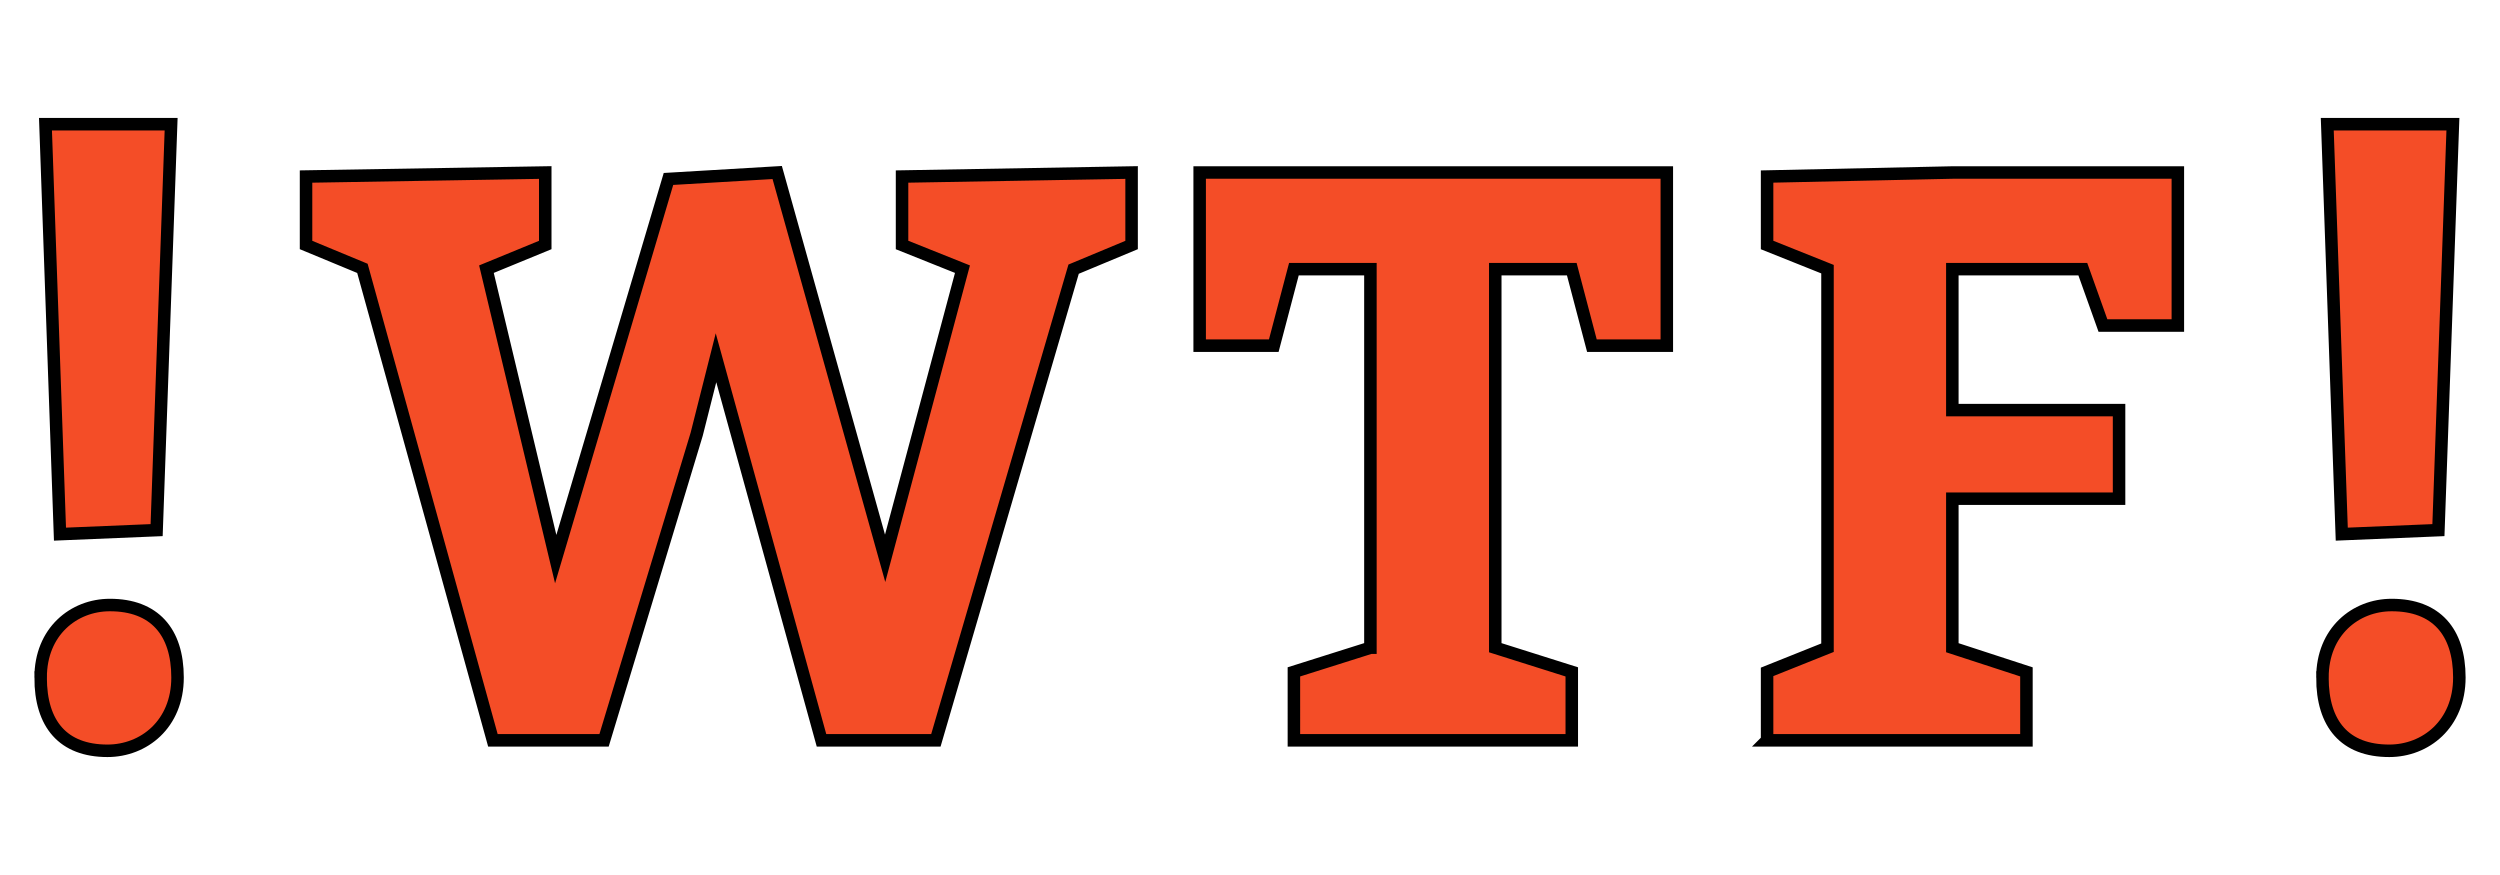 <?xml version="1.0" encoding="UTF-8" standalone="no"?>
<svg
   xmlns:dc="http://purl.org/dc/elements/1.1/"
   xmlns:cc="http://creativecommons.org/ns#"
   xmlns:rdf="http://www.w3.org/1999/02/22-rdf-syntax-ns#"
   xmlns:svg="http://www.w3.org/2000/svg"
   xmlns="http://www.w3.org/2000/svg"
   xmlns:sodipodi="http://sodipodi.sourceforge.net/DTD/sodipodi-0.dtd"
   xmlns:inkscape="http://www.inkscape.org/namespaces/inkscape"
   inkscape:version="1.0 (4035a4fb49, 2020-05-01)"
   sodipodi:docname="logo2.svg"
   id="svg4"
   version="1.1"
   height="70"
   width="200">
  <defs
     id="defs8" />
  <sodipodi:namedview
     inkscape:current-layer="svg4"
     inkscape:window-maximized="1"
     inkscape:window-y="-12"
     inkscape:window-x="-12"
     inkscape:cy="35"
     inkscape:cx="100"
     inkscape:zoom="15.563191"
     showgrid="false"
     id="namedview6"
     inkscape:window-height="2036"
     inkscape:window-width="3840"
     inkscape:pageshadow="2"
     inkscape:pageopacity="0"
     guidetolerance="10"
     gridtolerance="10"
     objecttolerance="10"
     borderopacity="1"
     bordercolor="#666666"
     pagecolor="#ffffff" />
  <path
     id="path2"
     fill="#f44d27"
     d="M4.798 42.732L3.638 9.935H13.69L12.53 42.41l-7.732.322zM3.251 54.201c0-3.673 2.642-5.799 5.541-5.799 3.544 0 5.412 2.126 5.412 5.799 0 3.737-2.706 5.863-5.606 5.863-3.544 0-5.348-2.126-5.348-5.863zM24.483 19.6v-5.477l19.137-.322V19.6l-4.704 1.933 5.541 23.196 9.021-30.413 8.699-.515 8.634 30.864 6.186-23.132-4.833-1.933v-5.477l18.364-.322V19.6l-4.639 1.933L74.87 59.227h-9.15L57.28 28.621l-1.546 6.121-7.41 24.485h-8.892L28.993 21.469l-4.51-1.869zm85.15 32.217V21.533h-6.121l-1.611 6.121h-5.928V13.801h37.372v13.853h-5.992l-1.611-6.121h-6.121v30.284l6.121 1.933v5.477h-22.23V53.75l6.121-1.933zm31.734 7.41V53.75l4.833-1.933V21.533l-4.833-1.933v-5.477l14.82-.322h18.041v12.242h-5.992l-1.611-4.51h-10.438v11.276h13.338v7.088h-13.338v11.92l5.928 1.933v5.477h-20.748zm45.974-16.495l-1.16-32.797h10.052l-1.16 32.475-7.732.322zm-1.546 11.469c0-3.673 2.642-5.799 5.541-5.799 3.544 0 5.412 2.126 5.412 5.799 0 3.737-2.706 5.863-5.606 5.863-3.544 0-5.348-2.126-5.348-5.863z"
     stroke="null" />
</svg>
